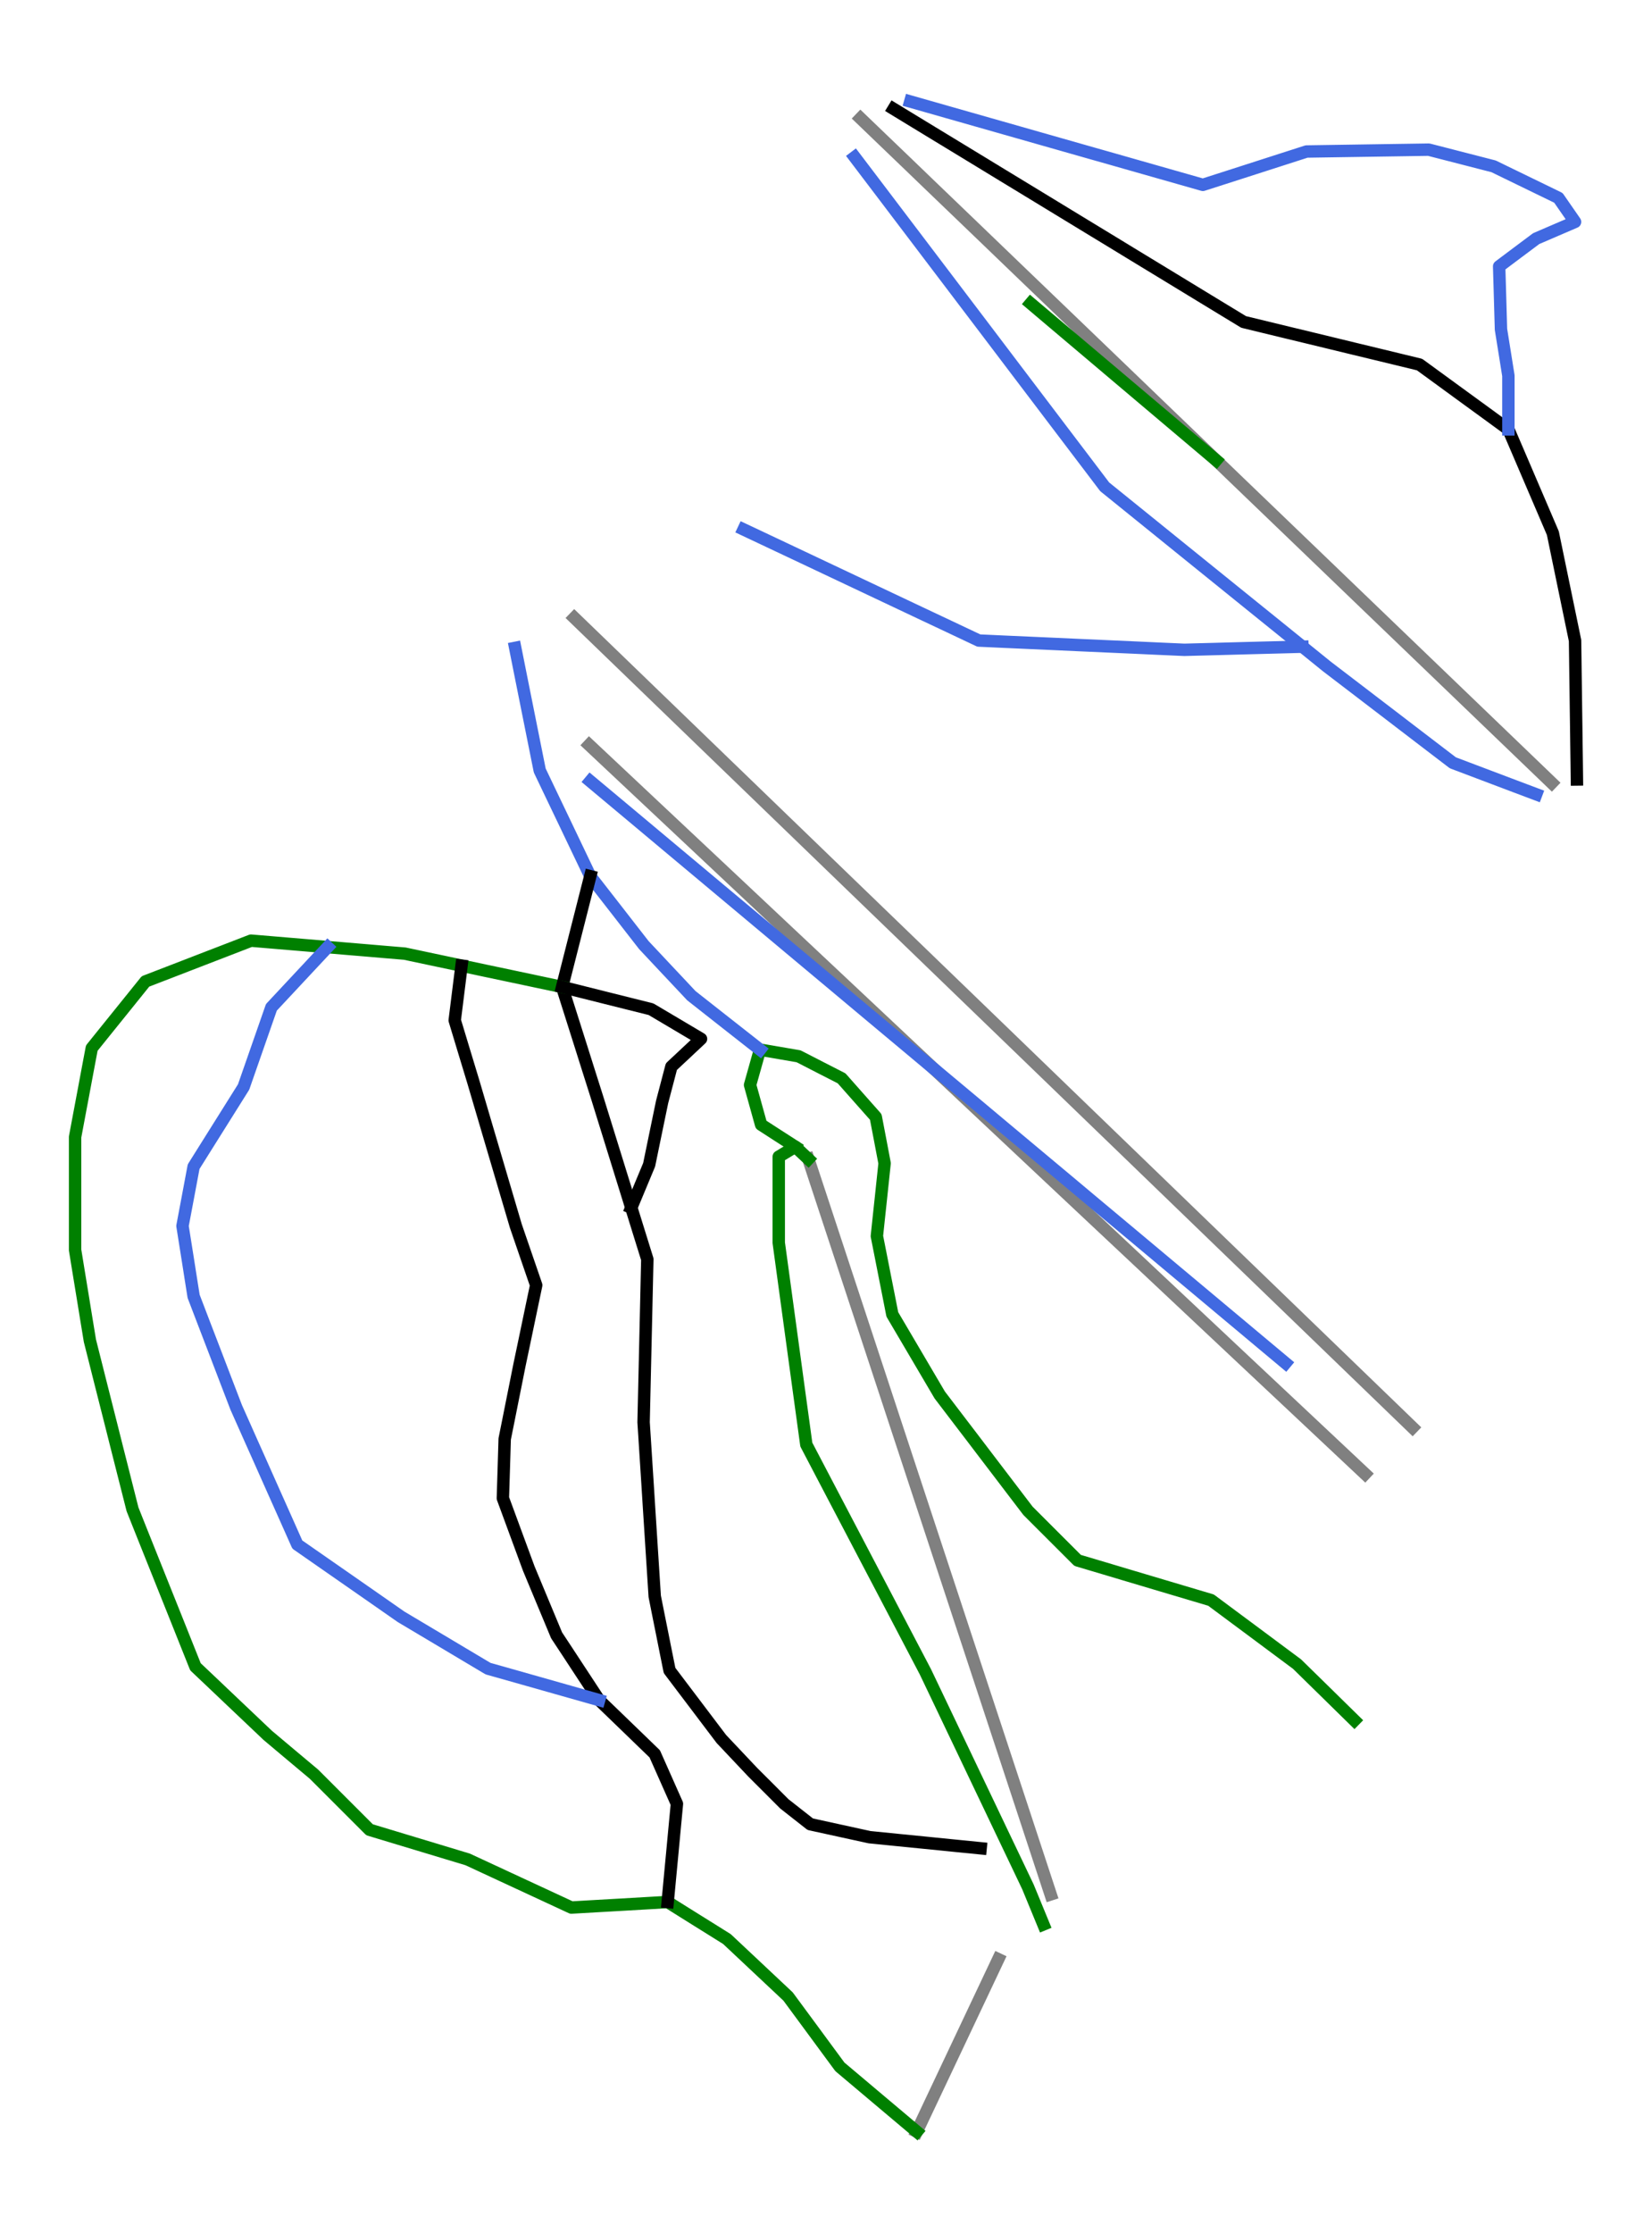 <?xml version="1.0" encoding="utf-8" standalone="no"?>
<!DOCTYPE svg PUBLIC "-//W3C//DTD SVG 1.1//EN"
  "http://www.w3.org/Graphics/SVG/1.1/DTD/svg11.dtd">
<svg xmlns:xlink="http://www.w3.org/1999/xlink" width="53.282pt" height="72pt" viewBox="0 0 53.282 72" xmlns="http://www.w3.org/2000/svg" version="1.1">
 <defs>
  <style type="text/css">*{stroke-linejoin: round; stroke-linecap: butt}</style>
 </defs>
 <g id="figure_1">
  <g id="patch_1">
   <path d="M 0 72 
L 53.282 72 
L 53.282 0 
L 0 0 
z
" style="fill: #ffffff"/>
  </g>
  <g id="axes_1">
   <g id="line2d_1">
    <path d="M 27.754 3.816 
L 28.718 4.742 
L 29.318 5.318 
L 29.964 5.94 
L 31.401 7.32 
L 33.023 8.88 
L 34.646 10.439 
L 36.269 11.999 
L 37.891 13.559 
L 39.224 14.839 
L 39.925 15.514 
L 42.528 18.015 
L 44.467 19.879 
L 46.587 21.916 
L 48.872 24.112 
L 50.048 25.242 
" clip-path="url(#pb6e6b429b6)" style="fill: none; stroke: #808080; stroke-width: 0.4; stroke-linecap: square"/>
   </g>
   <g id="line2d_2">
    <path d="M 45.558 46.025 
L 43.054 43.607 
L 41.077 41.698 
L 39.1 39.789 
L 36.959 37.721 
L 34.817 35.653 
L 32.676 33.585 
L 30.534 31.517 
L 28.986 30.022 
L 27.438 28.528 
L 25.259 26.424 
L 23.08 24.32 
L 20.802 22.12 
L 18.524 19.92 
" clip-path="url(#pb6e6b429b6)" style="fill: none; stroke: #808080; stroke-width: 0.4; stroke-linecap: square"/>
   </g>
   <g id="line2d_3">
    <path d="M 32.197 63.167 
L 30.883 65.947 
L 29.569 68.727 
" clip-path="url(#pb6e6b429b6)" style="fill: none; stroke: #808080; stroke-width: 0.4; stroke-linecap: square"/>
   </g>
   <g id="line2d_4">
    <path d="M 33.886 61.078 
L 33.571 60.122 
L 33.029 58.475 
L 32.42 56.628 
L 31.811 54.781 
L 31.203 52.937 
L 30.595 51.092 
L 29.987 49.248 
L 29.379 47.403 
L 28.592 45.014 
L 27.783 42.559 
L 26.974 40.105 
L 26.28 38 
L 26.072 37.368 
" clip-path="url(#pb6e6b429b6)" style="fill: none; stroke: #808080; stroke-width: 0.4; stroke-linecap: square"/>
   </g>
   <g id="line2d_5">
    <path d="M 44.026 47.519 
L 42.051 45.664 
L 40.075 43.809 
L 38.405 42.24 
L 36.734 40.67 
L 35.39 39.409 
L 34.046 38.147 
L 32.703 36.885 
L 31.359 35.623 
L 29.181 33.578 
L 27.003 31.533 
L 25.459 30.083 
L 23.916 28.633 
L 22.372 27.183 
L 20.829 25.734 
L 19.003 24.019 
" clip-path="url(#pb6e6b429b6)" style="fill: none; stroke: #808080; stroke-width: 0.4; stroke-linecap: square"/>
   </g>
   <g id="line2d_6">
    <path d="M 26.072 37.368 
L 25.65 36.972 
L 25.117 37.293 
L 25.117 37.987 
L 25.117 38.68 
L 25.117 39.373 
L 25.117 40.067 
L 25.228 40.88 
L 25.339 41.694 
L 25.45 42.507 
L 25.561 43.321 
L 25.672 44.134 
L 25.783 44.948 
L 25.895 45.762 
L 26.006 46.575 
L 26.486 47.491 
L 26.966 48.407 
L 27.446 49.322 
L 27.926 50.238 
L 28.407 51.154 
L 28.887 52.07 
L 29.367 52.986 
L 29.847 53.902 
L 30.261 54.769 
L 30.674 55.635 
L 31.088 56.502 
L 31.501 57.369 
L 31.915 58.236 
L 32.328 59.103 
L 32.742 59.97 
L 33.155 60.837 
L 33.404 61.441 
L 33.653 62.046 
" clip-path="url(#pb6e6b429b6)" style="fill: none; stroke: #008000; stroke-width: 0.4; stroke-linecap: square"/>
   </g>
   <g id="line2d_7">
    <path d="M 25.65 36.972 
L 25.099 36.617 
L 24.548 36.261 
L 24.37 35.621 
L 24.192 34.981 
L 24.352 34.412 
L 24.512 33.842 
L 25.134 33.949 
L 25.757 34.056 
L 26.45 34.412 
L 27.144 34.767 
L 27.695 35.39 
L 28.246 36.012 
L 28.389 36.759 
L 28.531 37.506 
L 28.469 38.093 
L 28.407 38.68 
L 28.344 39.267 
L 28.282 39.853 
L 28.407 40.485 
L 28.531 41.116 
L 28.656 41.747 
L 28.78 42.378 
L 29.163 43.028 
L 29.545 43.677 
L 29.927 44.326 
L 30.309 44.975 
L 30.665 45.442 
L 31.021 45.909 
L 31.377 46.375 
L 31.732 46.842 
L 32.088 47.309 
L 32.444 47.776 
L 32.799 48.242 
L 33.155 48.709 
L 33.555 49.109 
L 33.955 49.509 
L 34.356 49.909 
L 34.756 50.309 
L 35.294 50.469 
L 35.832 50.629 
L 36.37 50.79 
L 36.908 50.95 
L 37.445 51.11 
L 37.983 51.27 
L 38.521 51.43 
L 39.059 51.59 
L 39.753 52.106 
L 40.447 52.621 
L 41.14 53.137 
L 41.834 53.653 
L 42.296 54.106 
L 42.759 54.559 
L 43.221 55.013 
L 43.683 55.466 
" clip-path="url(#pb6e6b429b6)" style="fill: none; stroke: #008000; stroke-width: 0.4; stroke-linecap: square"/>
   </g>
   <g id="line2d_8">
    <path d="M 16.617 20.888 
L 16.814 21.876 
L 17.012 22.865 
L 17.21 23.853 
L 17.408 24.841 
L 17.815 25.693 
L 18.223 26.545 
L 18.63 27.397 
L 19.038 28.25 
L 19.47 28.805 
L 19.903 29.361 
L 20.335 29.917 
L 20.767 30.472 
L 21.15 30.88 
L 21.533 31.288 
L 21.916 31.695 
L 22.299 32.103 
L 22.852 32.538 
L 23.405 32.973 
L 23.959 33.408 
L 24.512 33.842 
" clip-path="url(#pb6e6b429b6)" style="fill: none; stroke: #4169e1; stroke-width: 0.4; stroke-linecap: square"/>
   </g>
   <g id="line2d_9">
    <path d="M 19.038 25.187 
L 19.739 25.773 
L 20.44 26.359 
L 21.14 26.945 
L 21.841 27.532 
L 22.542 28.118 
L 23.242 28.704 
L 23.943 29.29 
L 24.644 29.877 
L 25.344 30.463 
L 26.045 31.049 
L 26.746 31.635 
L 27.447 32.222 
L 28.147 32.808 
L 28.848 33.394 
L 29.549 33.98 
L 30.249 34.567 
L 30.95 35.153 
L 31.651 35.739 
L 32.351 36.326 
L 33.052 36.912 
L 33.753 37.498 
L 34.454 38.084 
L 35.154 38.671 
L 35.855 39.257 
L 36.556 39.843 
L 37.256 40.429 
L 37.957 41.016 
L 38.658 41.602 
L 39.358 42.188 
L 40.059 42.774 
L 40.76 43.361 
L 41.461 43.947 
" clip-path="url(#pb6e6b429b6)" style="fill: none; stroke: #4169e1; stroke-width: 0.4; stroke-linecap: square"/>
   </g>
   <g id="line2d_10">
    <path d="M 28.821 3.511 
L 29.527 3.941 
L 30.232 4.37 
L 30.938 4.799 
L 31.643 5.228 
L 32.349 5.658 
L 33.055 6.087 
L 33.76 6.516 
L 34.466 6.946 
L 35.171 7.375 
L 35.877 7.804 
L 36.582 8.234 
L 37.288 8.663 
L 37.993 9.092 
L 38.699 9.522 
L 39.404 9.951 
L 40.11 10.38 
L 40.819 10.552 
L 41.528 10.724 
L 42.238 10.895 
L 42.947 11.067 
L 43.656 11.239 
L 44.365 11.41 
L 45.075 11.582 
L 45.784 11.754 
L 46.5 12.276 
L 47.217 12.799 
L 47.934 13.321 
L 48.65 13.844 
L 49.009 14.68 
L 49.367 15.516 
L 49.726 16.353 
L 50.084 17.189 
L 50.263 18.055 
L 50.442 18.921 
L 50.621 19.786 
L 50.8 20.652 
L 50.808 21.212 
L 50.815 21.772 
L 50.823 22.332 
L 50.83 22.892 
L 50.838 23.452 
L 50.845 24.012 
L 50.853 24.572 
L 50.86 25.132 
" clip-path="url(#pb6e6b429b6)" style="fill: none; stroke: #000000; stroke-width: 0.4; stroke-linecap: square"/>
   </g>
   <g id="line2d_11">
    <path d="M 29.359 3.273 
L 29.949 3.441 
L 30.538 3.609 
L 31.128 3.777 
L 31.718 3.945 
L 32.308 4.113 
L 32.898 4.281 
L 33.487 4.449 
L 34.077 4.617 
L 34.667 4.785 
L 35.257 4.953 
L 35.847 5.12 
L 36.436 5.288 
L 37.026 5.456 
L 37.616 5.624 
L 38.206 5.792 
L 38.796 5.96 
L 39.632 5.692 
L 40.468 5.423 
L 41.304 5.154 
L 42.141 4.885 
L 43.126 4.87 
L 44.111 4.855 
L 45.097 4.84 
L 46.082 4.825 
L 47.128 5.094 
L 48.173 5.363 
L 48.695 5.617 
L 49.218 5.871 
L 49.741 6.125 
L 50.263 6.379 
L 50.8 7.154 
L 50.174 7.423 
L 49.547 7.693 
L 48.949 8.14 
L 48.352 8.588 
L 48.382 9.604 
L 48.411 10.619 
L 48.531 11.366 
L 48.65 12.112 
L 48.65 12.978 
L 48.65 13.844 
" clip-path="url(#pb6e6b429b6)" style="fill: none; stroke: #4169e1; stroke-width: 0.4; stroke-linecap: square"/>
   </g>
   <g id="line2d_12">
    <path d="M 27.567 5.065 
L 28.071 5.729 
L 28.575 6.393 
L 29.079 7.058 
L 29.583 7.722 
L 30.087 8.387 
L 30.591 9.051 
L 31.095 9.716 
L 31.599 10.38 
L 32.103 11.045 
L 32.606 11.709 
L 33.11 12.374 
L 33.614 13.038 
L 34.118 13.703 
L 34.622 14.367 
L 35.126 15.031 
L 35.63 15.696 
L 36.427 16.34 
L 37.224 16.984 
L 38.021 17.629 
L 38.818 18.273 
L 39.615 18.917 
L 40.412 19.561 
L 41.21 20.205 
L 42.007 20.85 
L 42.797 21.489 
L 43.305 21.877 
L 43.813 22.265 
L 44.32 22.653 
L 44.828 23.041 
L 45.336 23.43 
L 45.843 23.818 
L 46.351 24.206 
L 46.859 24.594 
L 47.531 24.848 
L 48.203 25.102 
L 48.875 25.356 
L 49.547 25.609 
" clip-path="url(#pb6e6b429b6)" style="fill: none; stroke: #4169e1; stroke-width: 0.4; stroke-linecap: square"/>
   </g>
   <g id="line2d_13">
    <path d="M 23.983 17.07 
L 24.931 17.517 
L 25.88 17.965 
L 26.828 18.413 
L 27.776 18.861 
L 28.724 19.309 
L 29.672 19.757 
L 30.621 20.204 
L 31.569 20.652 
L 32.398 20.69 
L 33.226 20.727 
L 34.055 20.764 
L 34.884 20.802 
L 35.712 20.839 
L 36.541 20.876 
L 37.369 20.914 
L 38.198 20.951 
L 39.15 20.926 
L 40.102 20.9 
L 41.054 20.875 
L 42.007 20.85 
" clip-path="url(#pb6e6b429b6)" style="fill: none; stroke: #4169e1; stroke-width: 0.4; stroke-linecap: square"/>
   </g>
   <g id="line2d_14">
    <path d="M 33.241 9.782 
L 33.989 10.415 
L 34.737 11.047 
L 35.485 11.679 
L 36.232 12.311 
L 36.98 12.943 
L 37.728 13.575 
L 38.476 14.207 
L 39.224 14.839 
" clip-path="url(#pb6e6b429b6)" style="fill: none; stroke: #008000; stroke-width: 0.4; stroke-linecap: square"/>
   </g>
   <g id="line2d_15">
    <path d="M 19.038 28.25 
L 18.811 29.142 
L 18.584 30.035 
L 18.357 30.928 
L 18.13 31.821 
L 18.414 32.717 
L 18.698 33.613 
L 18.981 34.509 
L 19.265 35.405 
L 19.539 36.287 
L 19.813 37.17 
L 20.087 38.053 
L 20.361 38.936 
L 20.619 39.768 
L 20.878 40.6 
L 20.863 41.257 
L 20.848 41.914 
L 20.833 42.571 
L 20.818 43.228 
L 20.803 43.885 
L 20.788 44.542 
L 20.773 45.199 
L 20.758 45.856 
L 20.803 46.557 
L 20.848 47.259 
L 20.893 47.961 
L 20.937 48.662 
L 20.982 49.364 
L 21.027 50.066 
L 21.072 50.768 
L 21.117 51.469 
L 21.236 52.067 
L 21.356 52.664 
L 21.475 53.261 
L 21.595 53.858 
L 22.013 54.411 
L 22.431 54.963 
L 22.849 55.516 
L 23.267 56.068 
L 23.774 56.605 
L 24.282 57.143 
L 24.79 57.65 
L 25.297 58.158 
L 26.134 58.815 
L 27.089 59.024 
L 28.045 59.233 
L 28.941 59.323 
L 29.837 59.412 
L 30.732 59.502 
L 31.628 59.591 
" clip-path="url(#pb6e6b429b6)" style="fill: none; stroke: #000000; stroke-width: 0.4; stroke-linecap: square"/>
   </g>
   <g id="line2d_16">
    <path d="M 18.13 31.821 
L 17.319 31.649 
L 16.508 31.477 
L 15.697 31.306 
L 14.886 31.134 
L 13.97 30.94 
L 13.054 30.746 
L 12.432 30.694 
L 11.811 30.641 
L 11.189 30.589 
L 10.568 30.536 
L 9.95 30.484 
L 9.332 30.432 
L 8.714 30.38 
L 8.096 30.328 
L 7.245 30.657 
L 6.394 30.985 
L 5.543 31.314 
L 4.692 31.642 
L 4.259 32.18 
L 3.826 32.717 
L 3.393 33.254 
L 2.96 33.792 
L 2.825 34.508 
L 2.691 35.225 
L 2.556 35.942 
L 2.422 36.658 
L 2.422 37.569 
L 2.422 38.48 
L 2.422 39.391 
L 2.422 40.301 
L 2.541 41.033 
L 2.661 41.765 
L 2.78 42.497 
L 2.9 43.228 
L 3.072 43.908 
L 3.243 44.587 
L 3.415 45.266 
L 3.587 45.945 
L 3.758 46.625 
L 3.93 47.304 
L 4.102 47.983 
L 4.274 48.662 
L 4.527 49.297 
L 4.781 49.932 
L 5.035 50.566 
L 5.289 51.201 
L 5.543 51.835 
L 5.797 52.47 
L 6.05 53.104 
L 6.304 53.739 
L 6.887 54.291 
L 7.469 54.844 
L 8.051 55.396 
L 8.634 55.949 
L 9.38 56.576 
L 10.127 57.202 
L 10.575 57.65 
L 11.023 58.098 
L 11.471 58.546 
L 11.919 58.994 
L 12.71 59.233 
L 13.502 59.472 
L 14.293 59.711 
L 15.084 59.95 
L 15.92 60.338 
L 16.756 60.726 
L 17.593 61.114 
L 18.429 61.502 
L 19.205 61.457 
L 19.982 61.413 
L 20.758 61.368 
L 21.535 61.323 
L 22.012 61.622 
L 22.49 61.921 
L 22.968 62.219 
L 23.446 62.518 
L 23.939 62.981 
L 24.431 63.443 
L 24.924 63.906 
L 25.417 64.369 
L 25.835 64.936 
L 26.253 65.503 
L 26.671 66.071 
L 27.089 66.638 
L 27.709 67.16 
L 28.329 67.683 
L 28.949 68.205 
L 29.569 68.727 
" clip-path="url(#pb6e6b429b6)" style="fill: none; stroke: #008000; stroke-width: 0.4; stroke-linecap: square"/>
   </g>
   <g id="line2d_17">
    <path d="M 14.886 31.134 
L 14.776 32.015 
L 14.666 32.896 
L 14.964 33.882 
L 15.263 34.867 
L 15.562 35.882 
L 15.861 36.897 
L 16.055 37.555 
L 16.249 38.212 
L 16.443 38.869 
L 16.637 39.526 
L 16.965 40.481 
L 17.294 41.437 
L 17.159 42.078 
L 17.025 42.72 
L 16.891 43.362 
L 16.756 44.004 
L 16.637 44.601 
L 16.517 45.199 
L 16.398 45.796 
L 16.278 46.393 
L 16.249 47.348 
L 16.219 48.304 
L 16.428 48.871 
L 16.637 49.439 
L 16.846 50.006 
L 17.055 50.573 
L 17.279 51.111 
L 17.503 51.649 
L 17.727 52.186 
L 17.951 52.724 
L 18.295 53.246 
L 18.638 53.769 
L 18.981 54.291 
L 19.324 54.814 
L 19.773 55.247 
L 20.221 55.68 
L 20.669 56.113 
L 21.117 56.546 
L 21.475 57.352 
L 21.833 58.158 
L 21.758 58.949 
L 21.684 59.741 
L 21.609 60.532 
L 21.535 61.323 
" clip-path="url(#pb6e6b429b6)" style="fill: none; stroke: #000000; stroke-width: 0.4; stroke-linecap: square"/>
   </g>
   <g id="line2d_18">
    <path d="M 10.568 30.536 
L 10.114 31.021 
L 9.66 31.507 
L 9.207 31.992 
L 8.753 32.478 
L 8.529 33.12 
L 8.305 33.762 
L 8.081 34.404 
L 7.857 35.046 
L 7.454 35.688 
L 7.051 36.33 
L 6.648 36.972 
L 6.245 37.615 
L 6.066 38.57 
L 5.886 39.526 
L 5.976 40.093 
L 6.066 40.66 
L 6.155 41.228 
L 6.245 41.795 
L 6.588 42.691 
L 6.932 43.586 
L 7.275 44.482 
L 7.619 45.378 
L 7.865 45.93 
L 8.111 46.483 
L 8.358 47.035 
L 8.604 47.588 
L 8.85 48.14 
L 9.097 48.693 
L 9.343 49.245 
L 9.589 49.798 
L 10.425 50.38 
L 11.262 50.962 
L 12.098 51.544 
L 12.934 52.127 
L 13.636 52.545 
L 14.338 52.963 
L 15.039 53.381 
L 15.741 53.799 
L 16.637 54.052 
L 17.533 54.306 
L 18.429 54.56 
L 19.324 54.814 
" clip-path="url(#pb6e6b429b6)" style="fill: none; stroke: #4169e1; stroke-width: 0.4; stroke-linecap: square"/>
   </g>
   <g id="line2d_19">
    <path d="M 18.13 31.821 
L 18.847 32 
L 19.564 32.18 
L 20.28 32.359 
L 20.997 32.538 
L 21.804 33.016 
L 22.61 33.494 
L 22.132 33.942 
L 21.654 34.389 
L 21.505 34.957 
L 21.356 35.524 
L 21.146 36.539 
L 20.937 37.554 
L 20.649 38.245 
L 20.361 38.936 
" clip-path="url(#pb6e6b429b6)" style="fill: none; stroke: #000000; stroke-width: 0.4; stroke-linecap: square"/>
   </g>
  </g>
 </g>
 <defs>
  <clipPath id="pb6e6b429b6">
   <rect x="0" y="0" width="53.282" height="72"/>
  </clipPath>
 </defs>
</svg>
